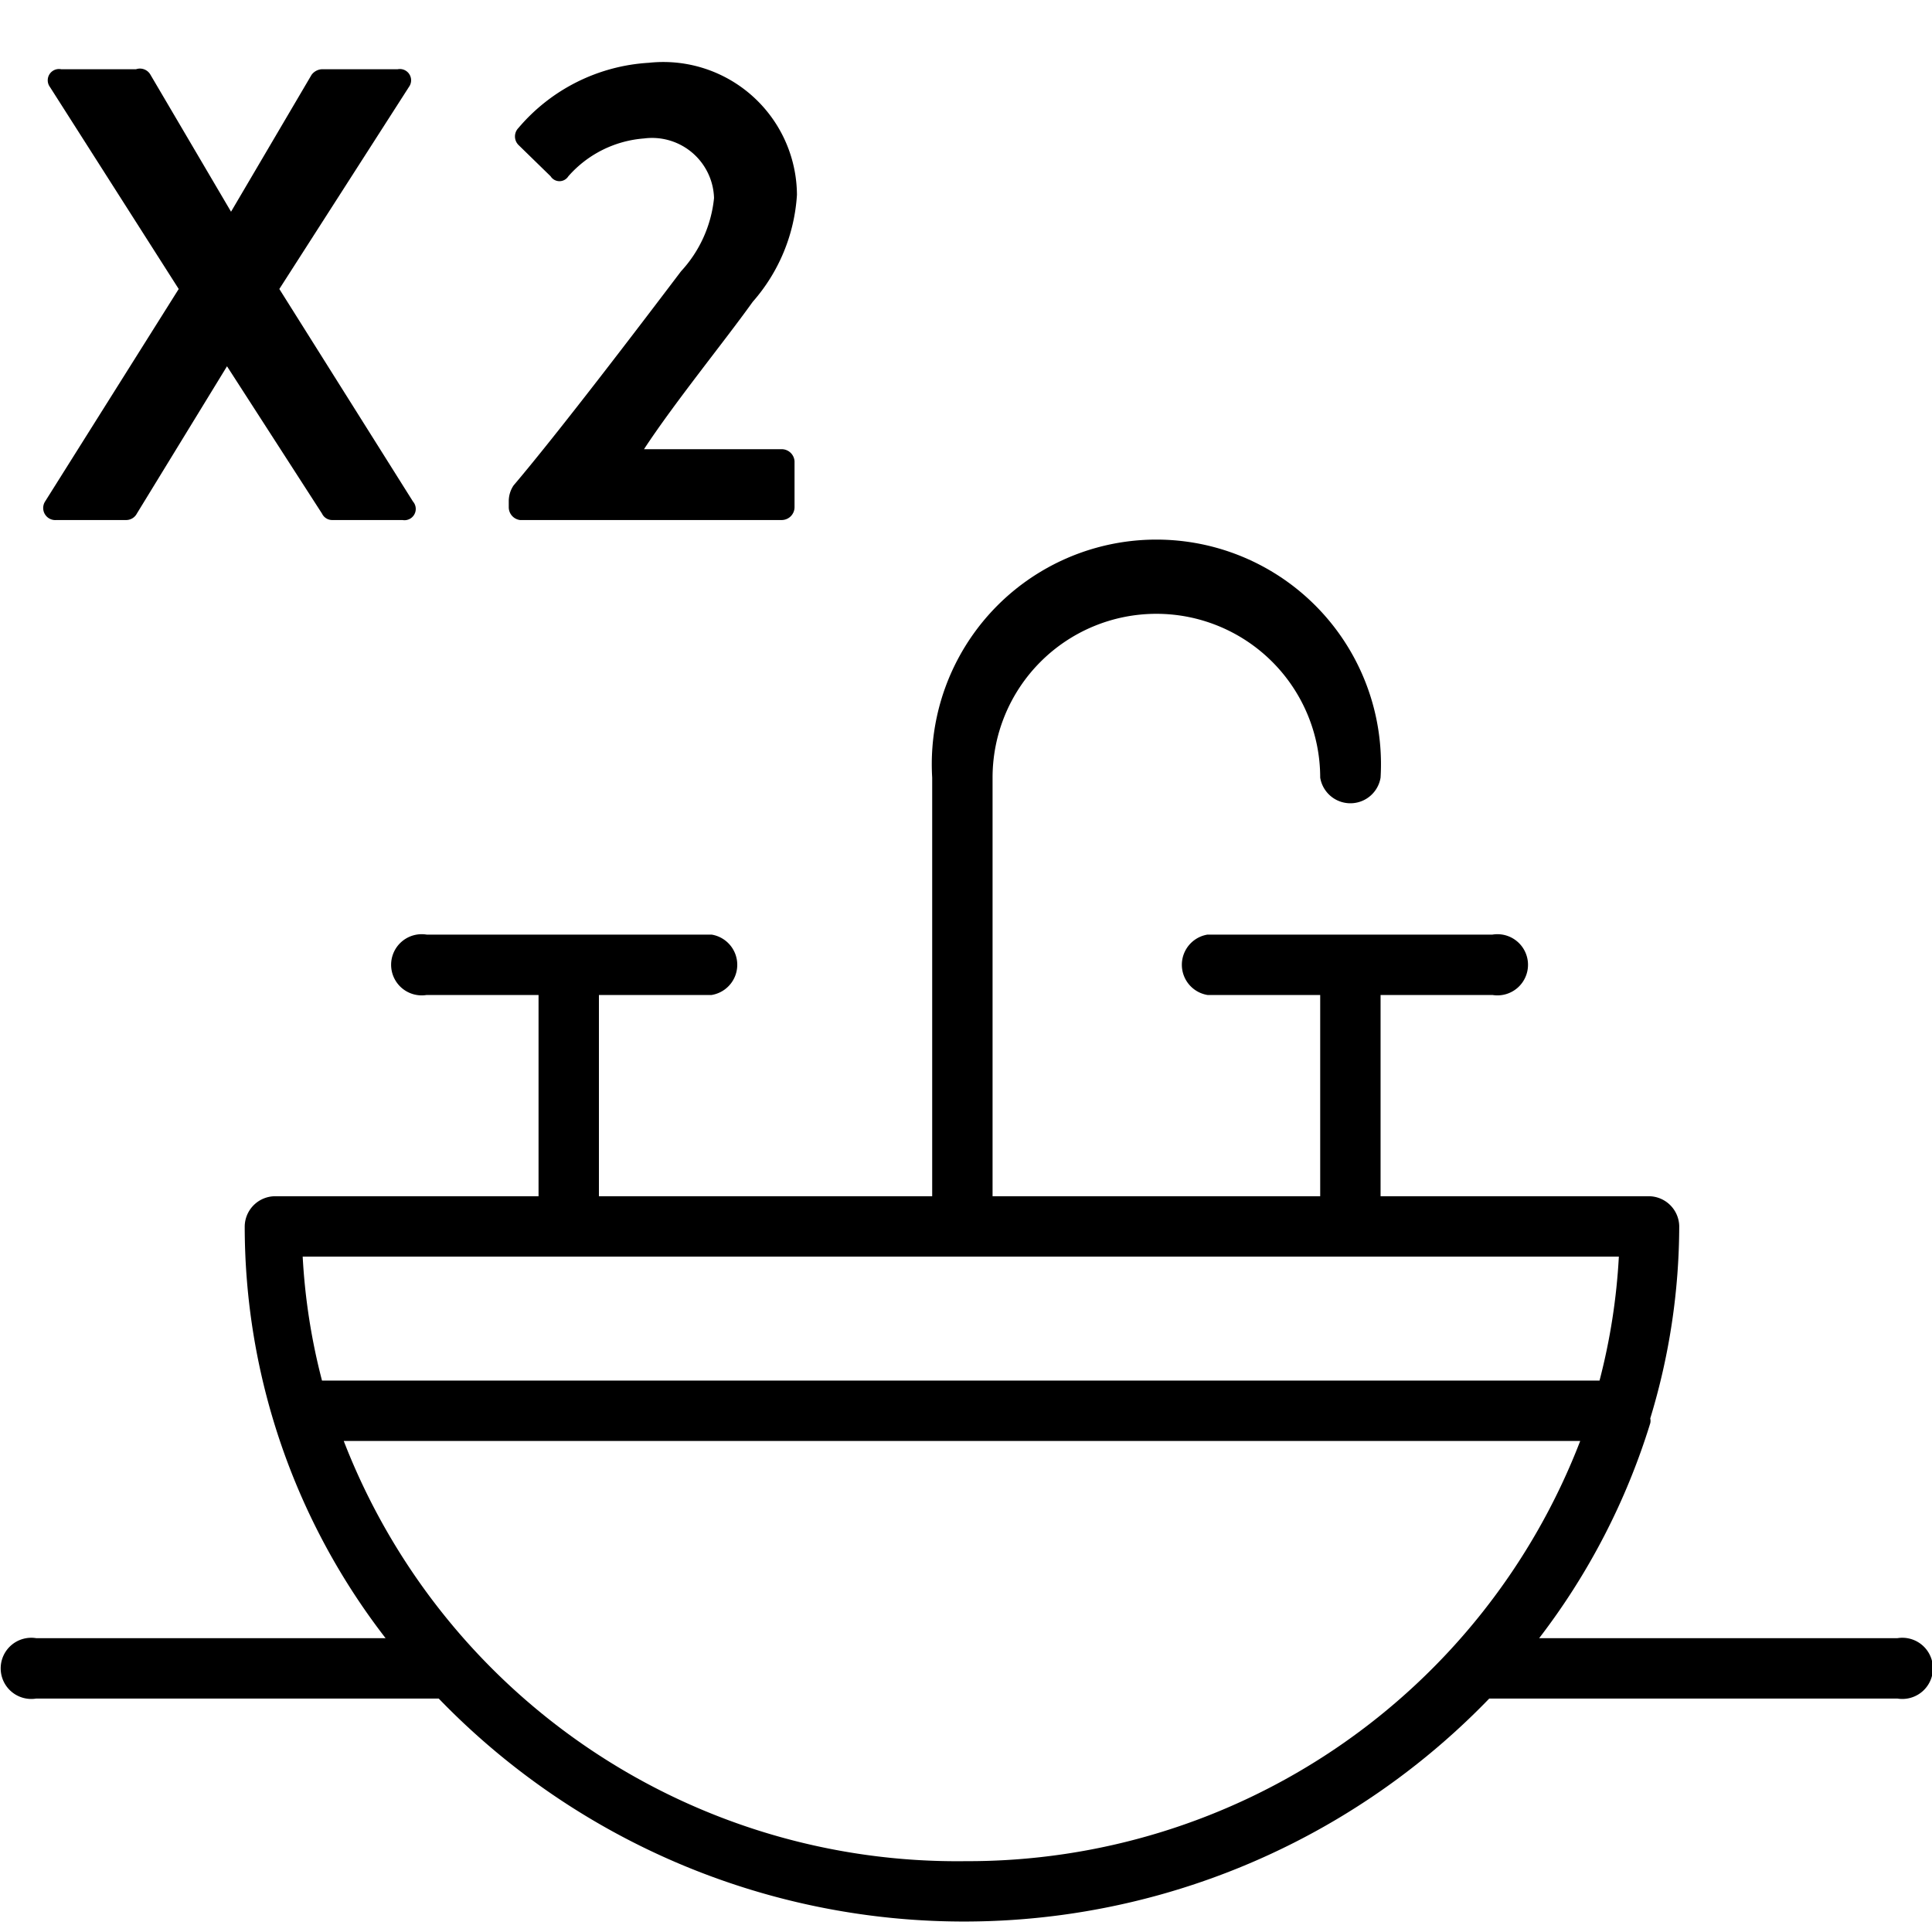 <svg id="Calque_1" data-name="Calque 1" xmlns="http://www.w3.org/2000/svg" viewBox="0 0 24 24"><defs></defs><path class="cls-1" d="M23.55,20.35H19.12a8.48,8.48,0,0,0,1.38-2.67.13.13,0,0,0,0-.06,8.23,8.23,0,0,0,.36-2.39.38.38,0,0,0-.38-.37H17.15v-2.5h1.39a.38.38,0,1,0,0-.75H15a.38.38,0,0,0,0,.75h1.4v2.5H12.33V9.66a2,2,0,1,1,4.07,0,.38.38,0,0,0,.75,0,2.79,2.79,0,1,0-5.57,0v5.2H7.44v-2.5h1.4a.38.38,0,0,0,0-.75H5.3a.38.38,0,1,0,0,.75H6.69v2.5H3.42a.38.38,0,0,0-.38.37,8.36,8.36,0,0,0,1.75,5.12H.45a.38.38,0,1,0,0,.75h5a9.07,9.07,0,0,0,13.05,0h5.07a.38.38,0,1,0,0-.75Zm-3.44-4.74a7.73,7.73,0,0,1-.24,1.54H4a7.73,7.73,0,0,1-.24-1.54ZM12,23.12A8.17,8.17,0,0,1,4.27,17.9H19.63A8.15,8.15,0,0,1,12,23.12Z"/><path class="cls-1" d="M1.57,6.46a.15.15,0,0,0,.13-.08L2.82,4.55h0L4,6.38a.14.14,0,0,0,.13.08H5a.14.14,0,0,0,.13-.23L3.47,3.59,5.08,1.08A.14.14,0,0,0,4.94.86H4a.17.17,0,0,0-.13.07l-1,1.7h0l-1-1.7A.15.15,0,0,0,1.69.86H.76a.14.14,0,0,0-.14.22l1.6,2.51L.56,6.23a.15.15,0,0,0,.14.23Z"/><path class="cls-1" d="M6.46,6.46H9.71a.16.16,0,0,0,.16-.16V5.73a.16.16,0,0,0-.16-.15H8v0C8.38,5,9,4.24,9.35,3.75A2.22,2.22,0,0,0,9.9,2.42,1.66,1.66,0,0,0,8.06.78a2.3,2.3,0,0,0-1.62.81.15.15,0,0,0,0,.21l.4.39a.13.13,0,0,0,.22,0A1.39,1.39,0,0,1,8,1.72a.77.77,0,0,1,.87.74,1.57,1.57,0,0,1-.41.91c-.53.7-1.52,2-2.08,2.66a.35.35,0,0,0-.06.19V6.3A.16.16,0,0,0,6.46,6.46Z"/></svg>
